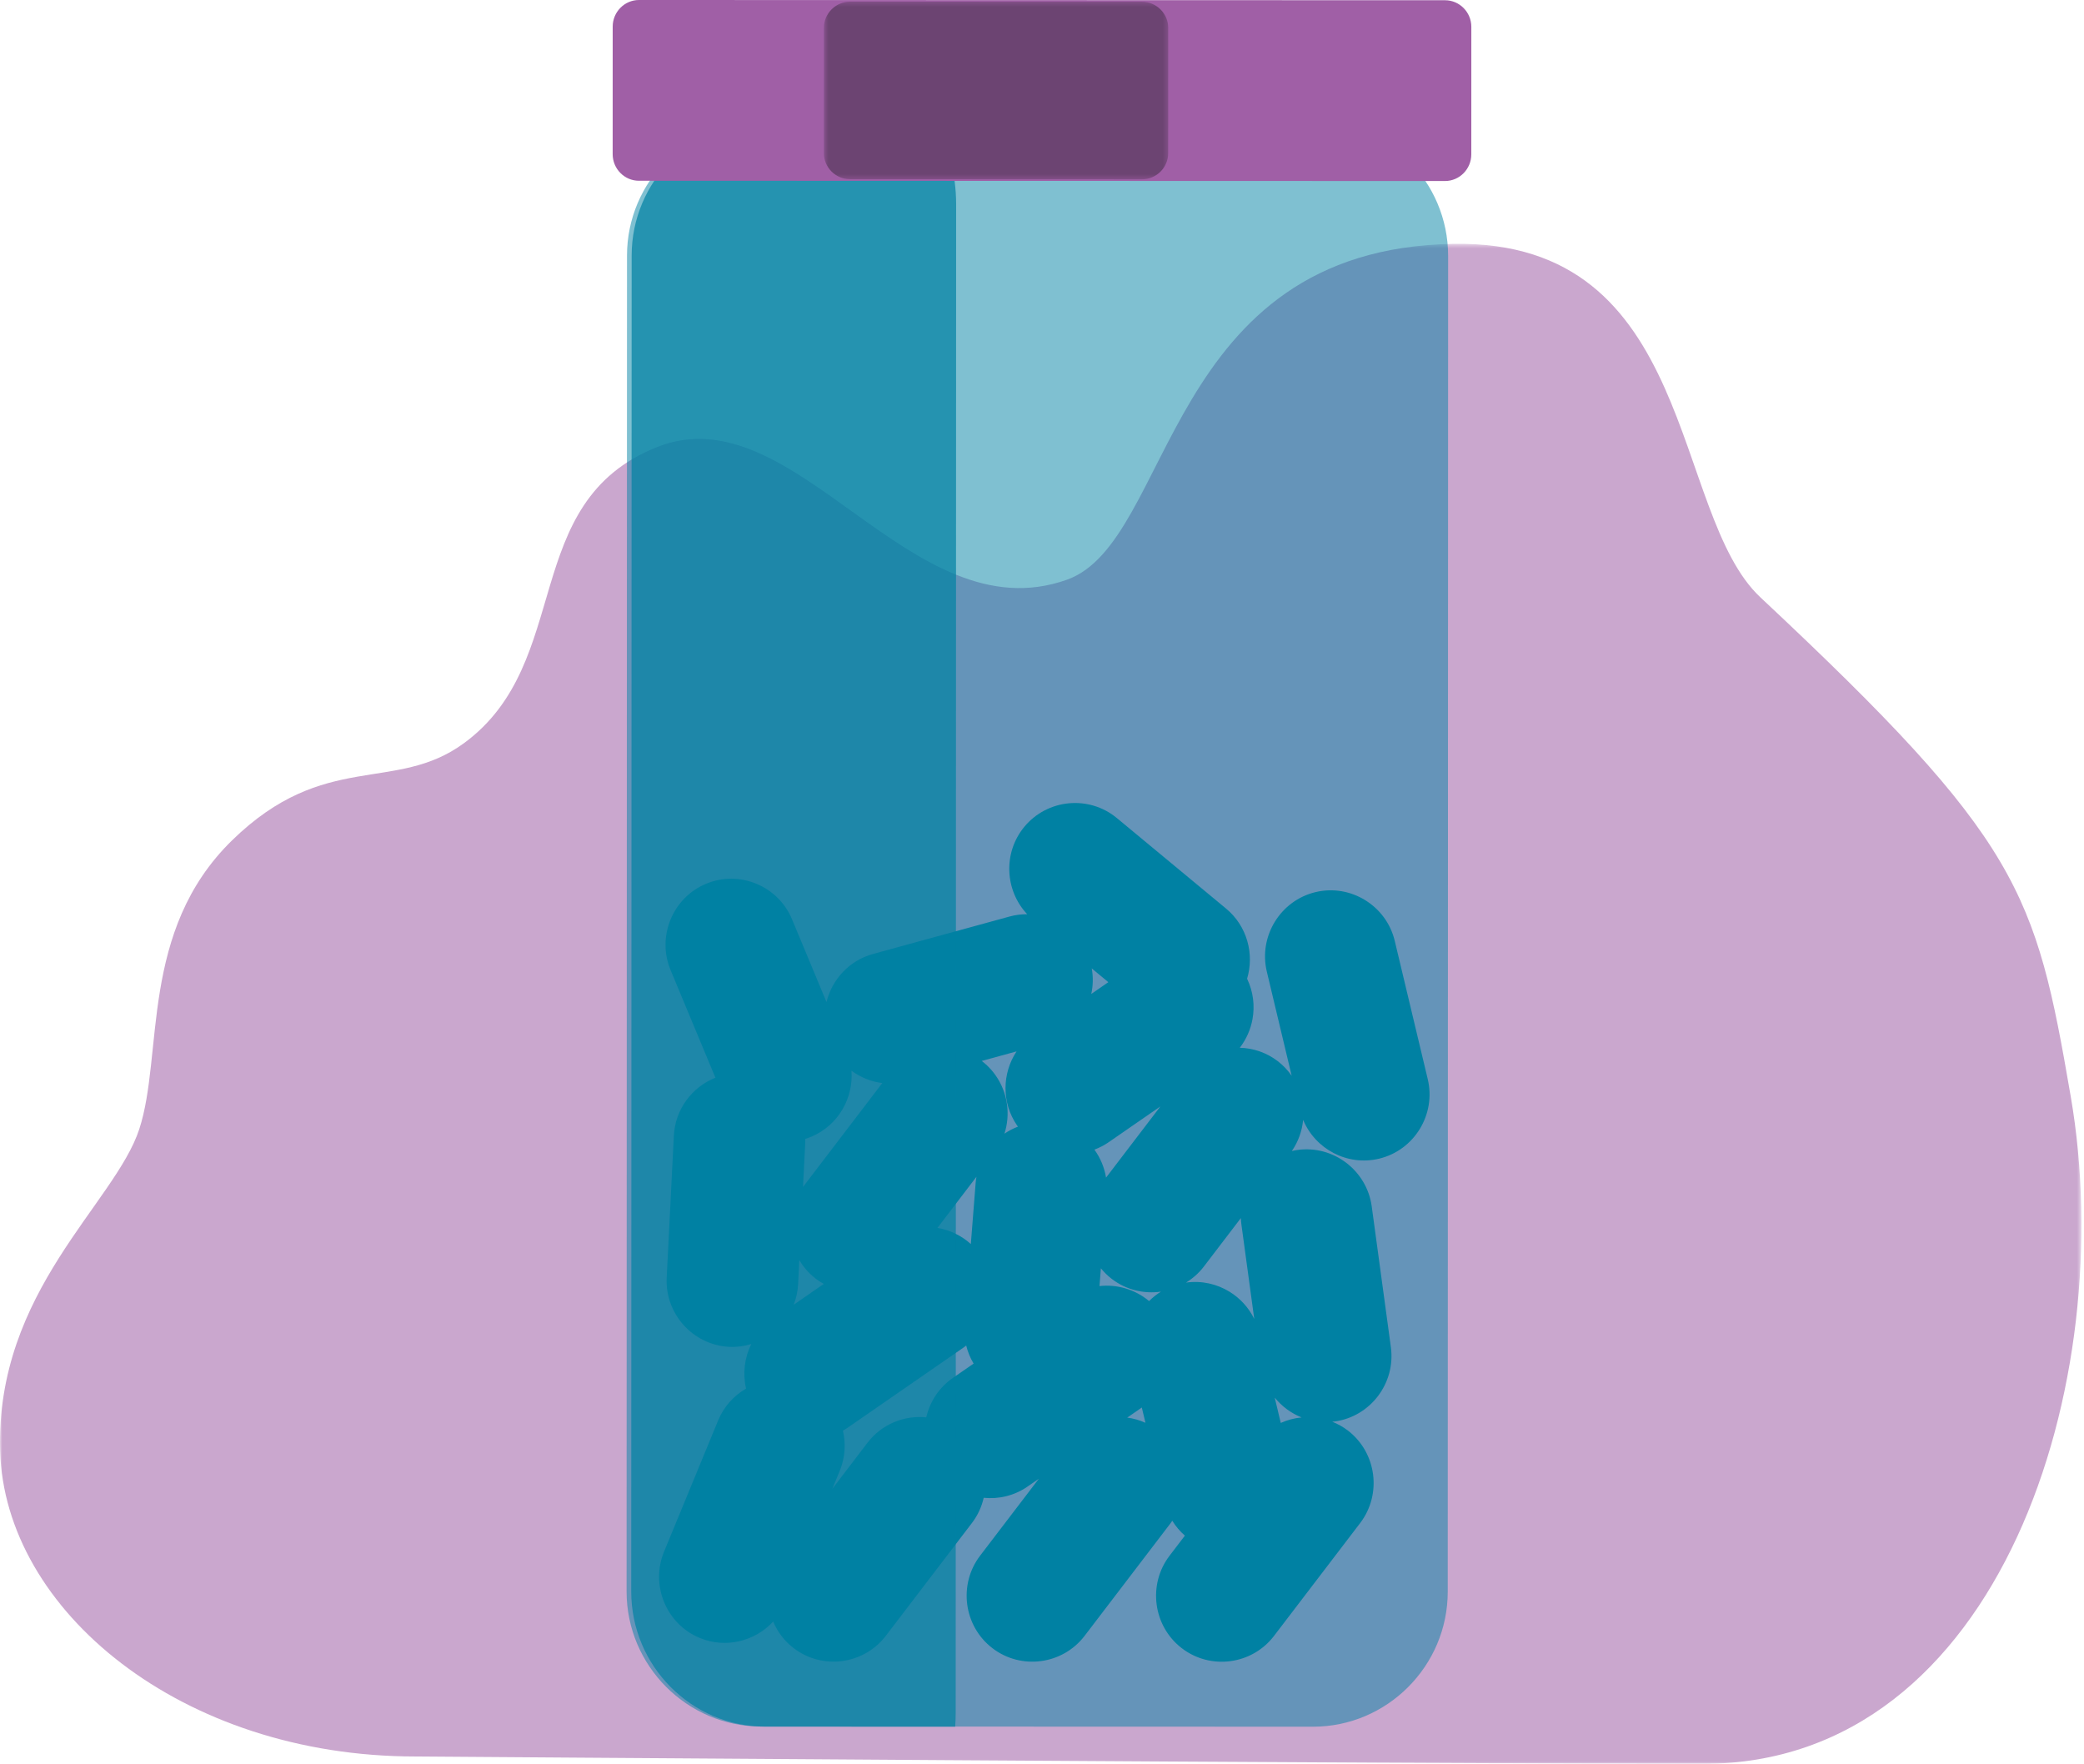 <?xml version="1.0" encoding="UTF-8"?>
<svg width="449px" height="380px" viewBox="0 0 449 380" version="1.1" xmlns="http://www.w3.org/2000/svg" xmlns:xlink="http://www.w3.org/1999/xlink">
    <title>Group 27</title>
    <defs>
        <polygon id="path-1" points="0 0.524 448.445 0.524 448.445 328 0 328"></polygon>
        <polygon id="path-3" points="0.503 0.357 74.698 0.357 74.698 38.634 0.503 38.634"></polygon>
    </defs>
    <g id="Patient-PBD-ZSD-Layout-(DSK)" stroke="none" stroke-width="1" fill="none" fill-rule="evenodd">
        <g id="3-0_StartingCHOLBAM" transform="translate(-75, -2336)">
            <g id="Group-11" transform="translate(75, 2286)">
                <g id="Group-27" transform="translate(0, 50)">
                    <g id="Group-3" opacity="0.551" transform="translate(0, 52)">
                        <mask id="mask-2" fill="white">
                            <use xlink:href="#path-1"></use>
                        </mask>
                        <g id="Clip-2"></g>
                        <path d="M89.503,326.413 C39.053,326.413 0.977,294.939 0.026,260.541 C-0.926,226.142 24.774,207.283 30.01,191.249 C35.245,175.214 30.01,148.56 50,129.045 C69.989,109.531 85.12,118.996 99.973,108.102 C123.77,90.65 111.713,56.222 141.539,44.322 C171.364,32.423 196.113,84.939 229.905,72.88 C252.885,64.681 250.804,1.547 313.195,0.533 C365.548,-0.317 359.958,58.601 379.279,76.688 C435.353,129.184 438.526,139.952 446.141,184.214 C456.676,245.449 431.228,328 366.976,328 C302.724,328 89.503,326.413 89.503,326.413" id="Fill-1" fill="#A05FA6" mask="url(#mask-2)"></path>
                    </g>
                    <path d="M282.883,372 L205.135,371.976 L164.01,371.965 C148.05,371.958 135,358.87 135,342.873 L135.09,55.064 C135.091,39.074 148.15,25.991 164.116,26 L200.587,26.012 L282.99,26.035 C298.95,26.035 312,39.123 312,55.12 L311.917,342.93 C311.909,358.919 298.851,372 282.883,372" id="Fill-4" fill="#0081A3" opacity="0.503"></path>
                    <path d="M190.095,233.332 L182.404,243.407 L173.126,255.563 C173.084,255.62 173.05,255.679 173.008,255.735 L173.494,246.097 C173.507,245.849 173.495,245.607 173.494,245.362 C173.93,245.227 174.364,245.073 174.793,244.894 C180.565,242.477 183.899,236.614 183.448,230.669 C185.389,232.095 187.675,233.027 190.095,233.332 L190.095,233.332 Z M275.943,306.554 L274.85,301.976 L274.642,301.104 C276.179,302.992 278.172,304.468 280.433,305.37 C278.888,305.521 277.368,305.911 275.943,306.554 L275.943,306.554 Z M246.005,303.235 L246.789,306.523 C245.526,305.955 244.205,305.585 242.864,305.408 L246.005,303.235 Z M179.322,320.756 L180.926,316.863 C182.098,314.023 182.261,311.012 181.606,308.218 C181.931,308.03 182.254,307.84 182.568,307.622 L207.706,290.237 C207.868,290.125 208.013,289.998 208.169,289.881 C208.508,291.263 209.051,292.57 209.766,293.77 L205.291,296.865 C202.279,298.948 200.338,302.015 199.566,305.345 C194.842,304.885 189.986,306.786 186.906,310.82 L179.322,320.756 Z M204.912,260.684 L210.379,253.523 C210.301,253.965 210.24,254.413 210.203,254.869 L209.167,268.018 C207.12,266.161 204.61,264.98 201.968,264.541 L204.912,260.684 Z M219.02,226.51 C215.906,231.212 215.748,237.549 219.127,242.461 C219.188,242.551 219.26,242.63 219.324,242.718 C218.293,243.113 217.315,243.618 216.411,244.233 C217.054,242.21 217.244,240.084 216.97,238.016 C216.492,234.405 214.651,230.976 211.555,228.599 C211.542,228.589 211.527,228.58 211.512,228.57 L219.02,226.51 Z M247.57,280.3 C244.577,277.793 240.693,276.65 236.887,277.068 L237.188,273.241 C237.863,274.066 238.629,274.832 239.508,275.507 C242.646,277.916 246.488,278.792 250.132,278.268 C249.193,278.846 248.34,279.533 247.57,280.3 L247.57,280.3 Z M238.301,253.705 C237.937,251.495 237.065,249.436 235.79,247.673 C236.845,247.276 237.872,246.761 238.839,246.092 L250.008,238.368 L238.301,253.705 Z M235.22,208.635 L238.792,211.596 L235.117,214.138 C235.502,212.366 235.555,210.503 235.22,208.635 L235.22,208.635 Z M267.455,263.744 L270.23,284.143 C269.028,281.692 267.166,279.678 264.916,278.294 C262.176,276.606 258.871,275.845 255.517,276.324 C256.966,275.438 258.286,274.288 259.376,272.86 L267.343,262.423 C267.362,262.861 267.395,263.301 267.455,263.744 L267.455,263.744 Z M171.952,276.681 L172.214,271.465 C173.11,272.981 174.29,274.356 175.765,275.487 C176.318,275.912 176.9,276.273 177.493,276.603 L171,281.094 C171.536,279.715 171.874,278.235 171.952,276.681 L171.952,276.681 Z M299.667,290.244 L297.604,275.076 L295.54,259.901 C295.013,256.033 292.951,252.726 290.06,250.522 C287.168,248.318 283.444,247.211 279.581,247.74 C279.154,247.798 278.737,247.883 278.325,247.978 C279.739,245.926 280.542,243.612 280.761,241.26 C283.387,247.574 290.289,251.265 297.125,249.625 C304.71,247.805 309.426,240.1 307.611,232.495 L304.058,217.606 L300.504,202.712 C299.599,198.915 297.221,195.829 294.126,193.924 C291.03,192.018 287.215,191.287 283.424,192.197 C275.84,194.016 271.125,201.728 272.939,209.327 L278.292,231.763 C277.48,230.594 276.483,229.528 275.297,228.618 C272.856,226.743 269.985,225.807 267.114,225.727 C268.518,223.906 269.446,221.786 269.851,219.57 C270.382,216.673 270.011,213.618 268.686,210.851 C270.29,205.528 268.69,199.499 264.168,195.752 L240.63,176.243 C234.619,171.26 225.644,172.116 220.677,178.144 C216.082,183.719 216.476,191.83 221.315,196.959 C220.066,196.954 218.8,197.1 217.54,197.447 L202.81,201.488 L202.81,201.488 L188.086,205.528 C182.96,206.934 179.26,211.03 178.069,215.884 L176.522,212.17 L170.639,198.044 C167.633,190.828 159.294,187.394 152.099,190.408 C144.903,193.422 141.478,201.784 144.484,209 L150.368,223.127 L154.139,232.179 C149.142,234.176 145.474,238.943 145.186,244.661 L144.415,259.95 L143.643,275.246 C143.447,279.145 144.862,282.777 147.297,285.48 C149.733,288.181 153.188,289.961 157.082,290.158 C158.745,290.242 160.352,290.016 161.866,289.557 C160.398,292.511 159.991,295.919 160.74,299.161 C158.127,300.673 155.966,303.01 154.731,306.006 L148.9,320.154 L143.067,334.308 C141.58,337.916 141.701,341.814 143.094,345.178 C144.487,348.542 147.148,351.378 150.752,352.871 C156.373,355.201 162.666,353.588 166.581,349.344 C167.504,351.533 168.976,353.52 170.984,355.061 C177.176,359.815 186.113,358.625 190.852,352.415 L200.131,340.259 L209.414,328.098 C210.674,326.447 211.502,324.598 211.94,322.685 C215.167,323.01 218.518,322.246 221.383,320.265 L223.815,318.583 L220.448,322.995 L211.169,335.15 C206.429,341.36 207.616,350.321 213.809,355.075 C220,359.828 228.937,358.637 233.677,352.428 L242.956,340.271 L252.237,328.11 C252.357,327.954 252.457,327.789 252.569,327.629 C253.316,328.839 254.235,329.914 255.285,330.834 L251.981,335.163 C247.241,341.372 248.429,350.334 254.619,355.087 C260.812,359.841 269.748,358.65 274.487,352.44 L293.049,328.123 C295.416,325.023 296.303,321.226 295.825,317.615 C295.347,314.005 293.506,310.575 290.41,308.198 C289.351,307.386 288.208,306.76 287.024,306.291 C287.197,306.273 287.367,306.27 287.54,306.247 C295.266,305.19 300.721,297.992 299.667,290.244 L299.667,290.244 Z" id="Fill-6" fill="#0081A3"></path>
                    <path d="M164.867,371.988 C148.985,371.981 135.998,358.893 136,342.895 L136.09,55.065 C136.091,39.075 149.085,25.991 164.972,26 L201.264,26.012 C204.258,31.185 206.004,37.367 206,43.991 L205.904,369.095 C205.905,370.076 205.867,371.044 205.789,372 L164.867,371.988 Z" id="Fill-8" fill="#0081A3" opacity="0.704"></path>
                    <path d="M311.327,39 L200.537,38.966 L137.659,38.942 C134.539,38.947 131.998,36.364 132,33.208 L132.006,5.728 C132.008,2.579 134.554,-0.002 137.671,0 L200.462,0.018 C200.468,0.019 200.468,0.019 200.475,0.02 L311.341,0.052 C314.453,0.052 317,2.629 317,5.786 L316.994,33.265 C316.991,36.421 314.445,39.002 311.327,39" id="Fill-10" fill="#A05FA6"></path>
                    <g id="Group-14" transform="translate(177, 0)">
                        <mask id="mask-4" fill="white">
                            <use xlink:href="#path-3"></use>
                        </mask>
                        <g id="Clip-13"></g>
                        <path d="M69.109,38.634 L6.167,38.61 C3.045,38.616 0.501,36.078 0.503,32.978 L0.51,5.985 C0.511,2.891 3.06,0.355 6.181,0.357 L69.034,0.375 C69.04,0.376 69.04,0.376 69.047,0.376 C72.153,0.384 74.699,2.915 74.698,6.008 L74.691,33.001 C74.686,36.074 72.188,38.589 69.109,38.634" id="Fill-12" fill="#6C4472" mask="url(#mask-4)"></path>
                    </g>
                </g>
            </g>
        </g>
    </g>
</svg>